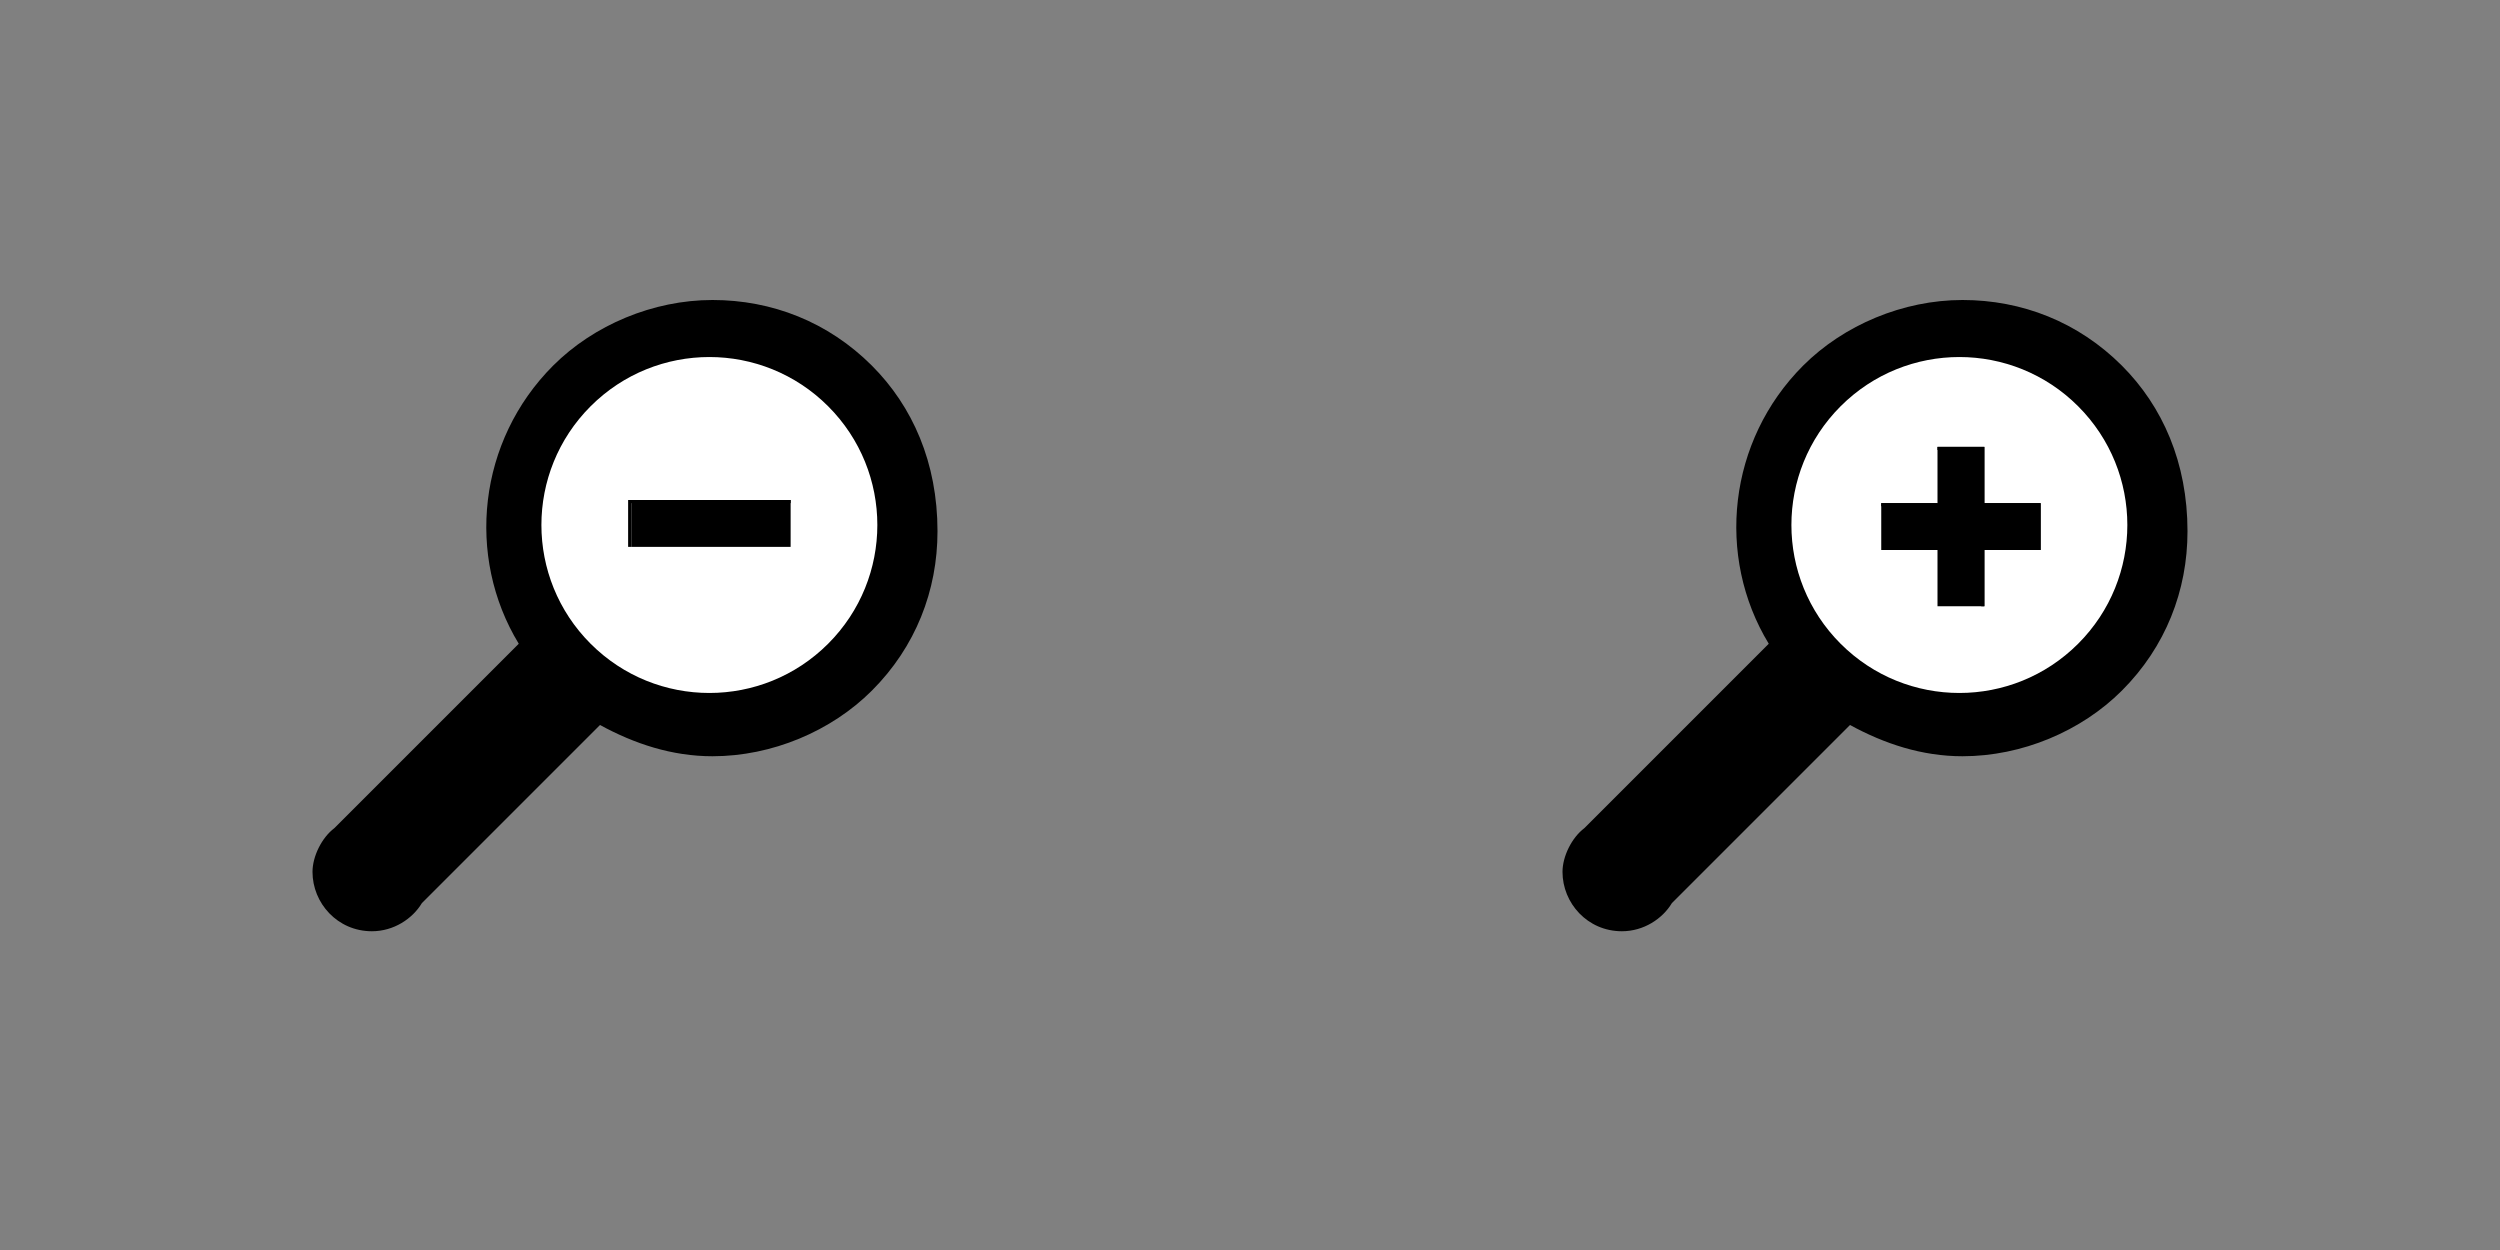 <?xml version="1.0" encoding="utf-8"?>
<!-- Generator: Adobe Illustrator 18.1.1, SVG Export Plug-In . SVG Version: 6.00 Build 0)  -->
<!DOCTYPE svg PUBLIC "-//W3C//DTD SVG 1.1//EN" "http://www.w3.org/Graphics/SVG/1.1/DTD/svg11.dtd">
<svg version="1.1"
	 id="svg4172" sodipodi:docname="New document 16" inkscape:version="0.48.0 r9654" xmlns:cc="http://creativecommons.org/ns#" xmlns:dc="http://purl.org/dc/elements/1.1/" xmlns:sodipodi="http://sodipodi.sourceforge.net/DTD/sodipodi-0.dtd" xmlns:svg="http://www.w3.org/2000/svg" xmlns:rdf="http://www.w3.org/1999/02/22-rdf-syntax-ns#" xmlns:inkscape="http://www.inkscape.org/namespaces/inkscape"
	 xmlns="http://www.w3.org/2000/svg" xmlns:xlink="http://www.w3.org/1999/xlink" x="0px" y="0px" viewBox="-220 338.3 80 40"
	 enable-background="new -220 338.3 80 40" xml:space="preserve">
<rect x="-220" y="338.3" width="80" height="40" fill="#808080" stroke="none"/>
<sodipodi:namedview  inkscape:window-maximized="0" inkscape:window-y="20" inkscape:window-x="81" inkscape:window-height="823" inkscape:current-layer="layer1" inkscape:document-units="px" inkscape:pageshadow="2" inkscape:pageopacity="0.0" inkscape:guide-bbox="true" inkscape:window-width="1324" inkscape:cy="100" inkscape:cx="200" pagecolor="#ffffff" borderopacity="1.0" bordercolor="#666666" id="base" inkscape:zoom="2.0925" showgrid="false" showguides="true">
	<sodipodi:guide  id="guide5396" orientation="1,0" position="399.669,535.537"></sodipodi:guide>
	<sodipodi:guide  id="guide5398" orientation="0,1" position="293.554,398.678"></sodipodi:guide>
</sodipodi:namedview>
<g>
	<path d="M-192.1,350c-1.4-1.4-3.2-2.1-5.1-2.1c-1.9,0-3.8,0.8-5.1,2.1c-2.4,2.4-2.8,6.1-1.1,8.9l-5.9,5.9c-0.4,0.3-0.7,0.9-0.7,1.4
		c0,1,0.8,1.9,1.9,1.9c0.7,0,1.3-0.4,1.6-0.9l5.7-5.7c1.1,0.6,2.3,1,3.6,1c1.9,0,3.8-0.8,5.1-2.1c1.4-1.4,2.1-3.2,2.1-5.1
		C-190,353.1-190.8,351.3-192.1,350z M-194.8,357.5c-0.7,0.7-1.5,1-2.5,1c-0.9,0-1.8-0.4-2.5-1c-1.4-1.4-1.4-3.6,0-4.9
		c0.7-0.7,1.5-1,2.5-1c0.9,0,1.8,0.4,2.5,1c0.7,0.7,1,1.5,1,2.5C-193.8,356-194.1,356.9-194.8,357.5z"/>
	
		<path id="path5343_1_" sodipodi:ry="73.584366" sodipodi:rx="73.584366" sodipodi:cx="329.65796" sodipodi:cy="437.1969" sodipodi:type="arc" fill="#FFFFFF" d="
		M-193.5,358.9c-2.1,2.1-5.5,2.1-7.6,0c-2.1-2.1-2.1-5.5,0-7.6c2.1-2.1,5.5-2.1,7.6,0S-191.4,356.8-193.5,358.9z"/>
	<circle fill="#FFFFFF" cx="-197.3" cy="355.1" r="5.2"/>
	<g>
		<path id="path5345_1_" sodipodi:nodetypes="ccccc" inkscape:connector-curvature="0" d="M-199.8,354.3v1.5h5.1v-1.5H-199.8z"/>
		<path d="M-194.7,355.8h-5.2v-1.5h5.2V355.8z M-199.8,355.8h5.1v-1.4h-5.1V355.8z"/>
	</g>
</g>
<g>
	<path d="M-152.1,350c-1.4-1.4-3.2-2.1-5.1-2.1c-1.9,0-3.8,0.8-5.1,2.1c-2.4,2.4-2.8,6.1-1.1,8.9l-5.9,5.9c-0.4,0.3-0.7,0.9-0.7,1.4
		c0,1,0.8,1.9,1.9,1.9c0.7,0,1.3-0.4,1.6-0.9l5.7-5.7c1.1,0.6,2.3,1,3.6,1c1.9,0,3.8-0.8,5.1-2.1c1.4-1.4,2.1-3.2,2.1-5.1
		C-150,353.1-150.8,351.3-152.1,350z M-154.8,357.5c-0.7,0.7-1.5,1-2.5,1c-0.9,0-1.8-0.4-2.5-1c-1.4-1.4-1.4-3.6,0-4.9
		c0.7-0.7,1.5-1,2.5-1c0.9,0,1.8,0.4,2.5,1c0.7,0.7,1,1.5,1,2.5C-153.8,356-154.1,356.9-154.8,357.5z"/>
	
		<path id="path5343_2_" sodipodi:ry="73.584366" sodipodi:rx="73.584366" sodipodi:cx="329.65796" sodipodi:cy="437.1969" sodipodi:type="arc" fill="#FFFFFF" d="
		M-153.5,358.9c-2.1,2.1-5.5,2.1-7.6,0c-2.1-2.1-2.1-5.5,0-7.6c2.1-2.1,5.5-2.1,7.6,0S-151.4,356.8-153.5,358.9z"/>
	<circle fill="#FFFFFF" cx="-157.3" cy="355.1" r="5.2"/>
	<g>
		<path id="rect5335_2_" inkscape:connector-curvature="0" d="M-158,352.6v1.8h-1.8v1.5h1.8v1.8h1.5v-1.8h1.8v-1.5h-1.8v-1.8H-158z"
			/>
		<path d="M-156.5,357.7h-1.5v-1.8h-1.8v-1.5h1.8v-1.8h1.5v1.8h1.8v1.5h-1.8V357.7z M-158,357.7h1.4v-1.8h1.8v-1.4h-1.8v-1.8h-1.4
			v1.8h-1.8v1.4h1.8V357.7z"/>
	</g>
</g>
</svg>

